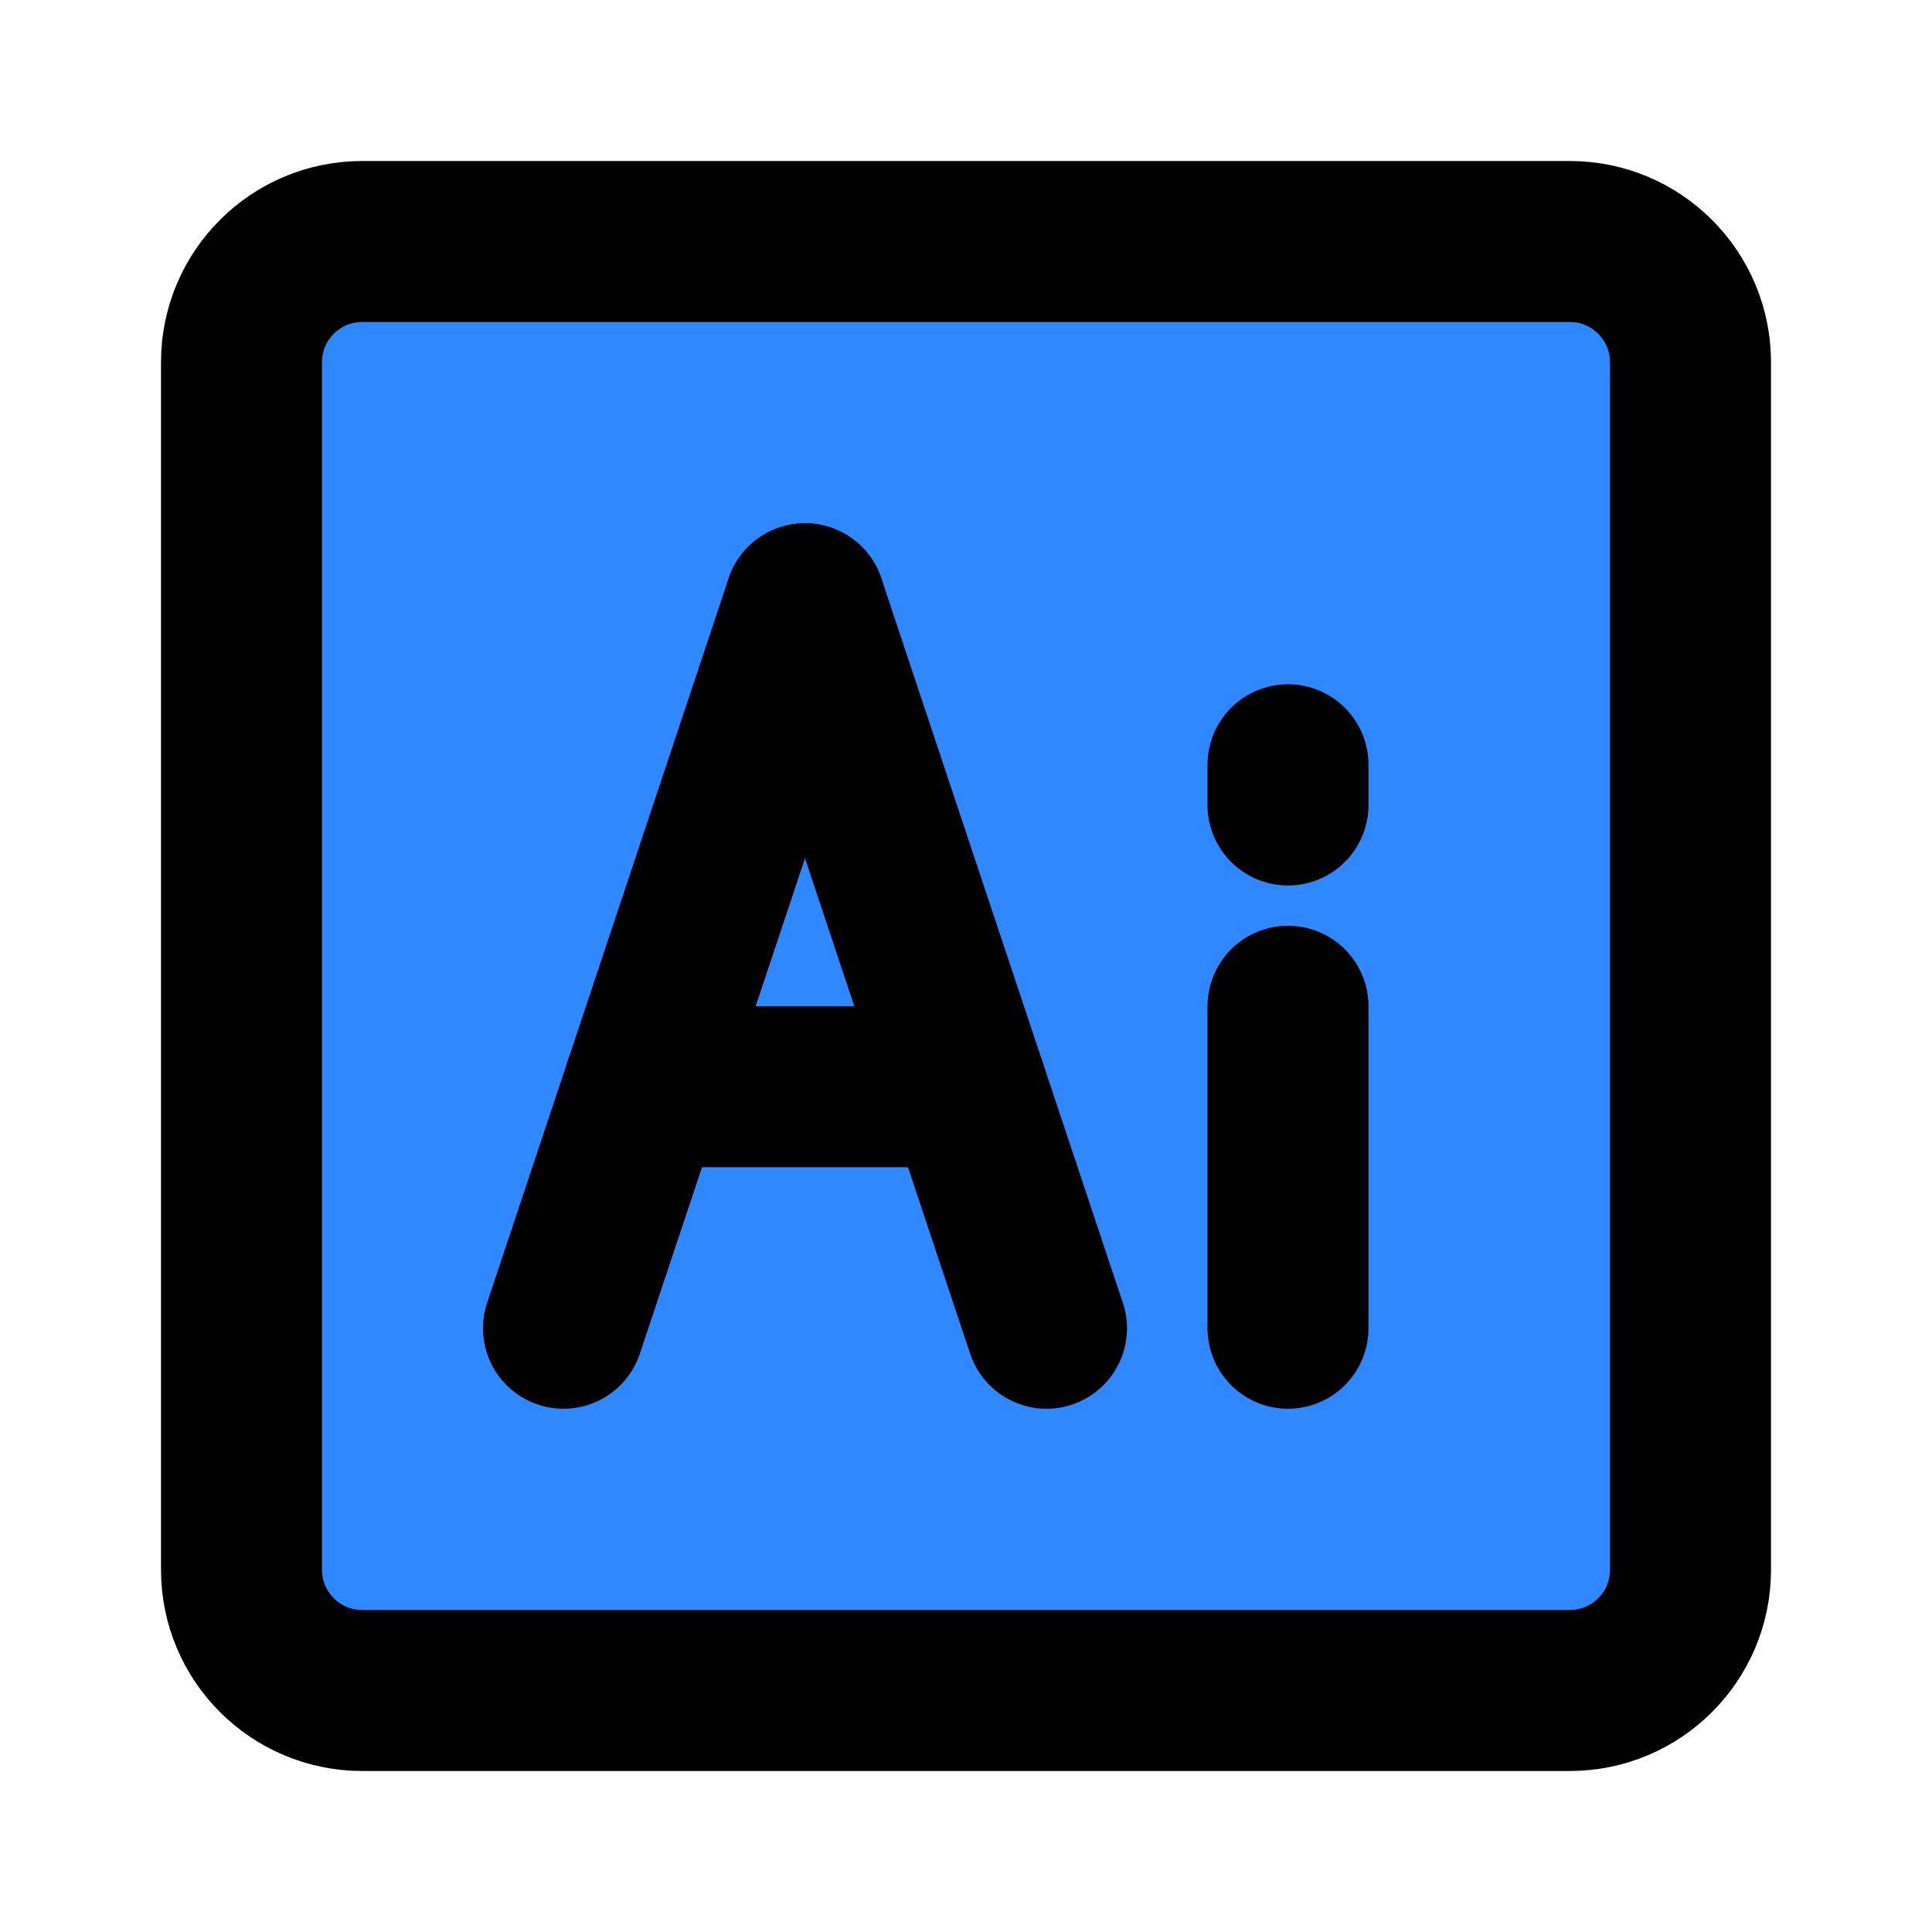 <?xml version="1.0" encoding="UTF-8"?><svg width="24" height="24" viewBox="0 0 48 48" fill="none" xmlns="http://www.w3.org/2000/svg"><path d="M39 6H9C7.343 6 6 7.343 6 9V39C6 40.657 7.343 42 9 42H39C40.657 42 42 40.657 42 39V9C42 7.343 40.657 6 39 6Z" fill="#2F88FF" stroke="currentColor" stroke-width="4"/><path d="M20 15L14 33" stroke="currentColor" stroke-width="4" stroke-linecap="round" stroke-linejoin="round"/><path d="M32 33V25" stroke="currentColor" stroke-width="4" stroke-linecap="round" stroke-linejoin="round"/><path d="M32 20V19" stroke="currentColor" stroke-width="4" stroke-linecap="round" stroke-linejoin="round"/><path d="M20 15L26 33" stroke="currentColor" stroke-width="4" stroke-linecap="round" stroke-linejoin="round"/><path d="M16 27H24" stroke="currentColor" stroke-width="4" stroke-linecap="round" stroke-linejoin="round"/></svg>